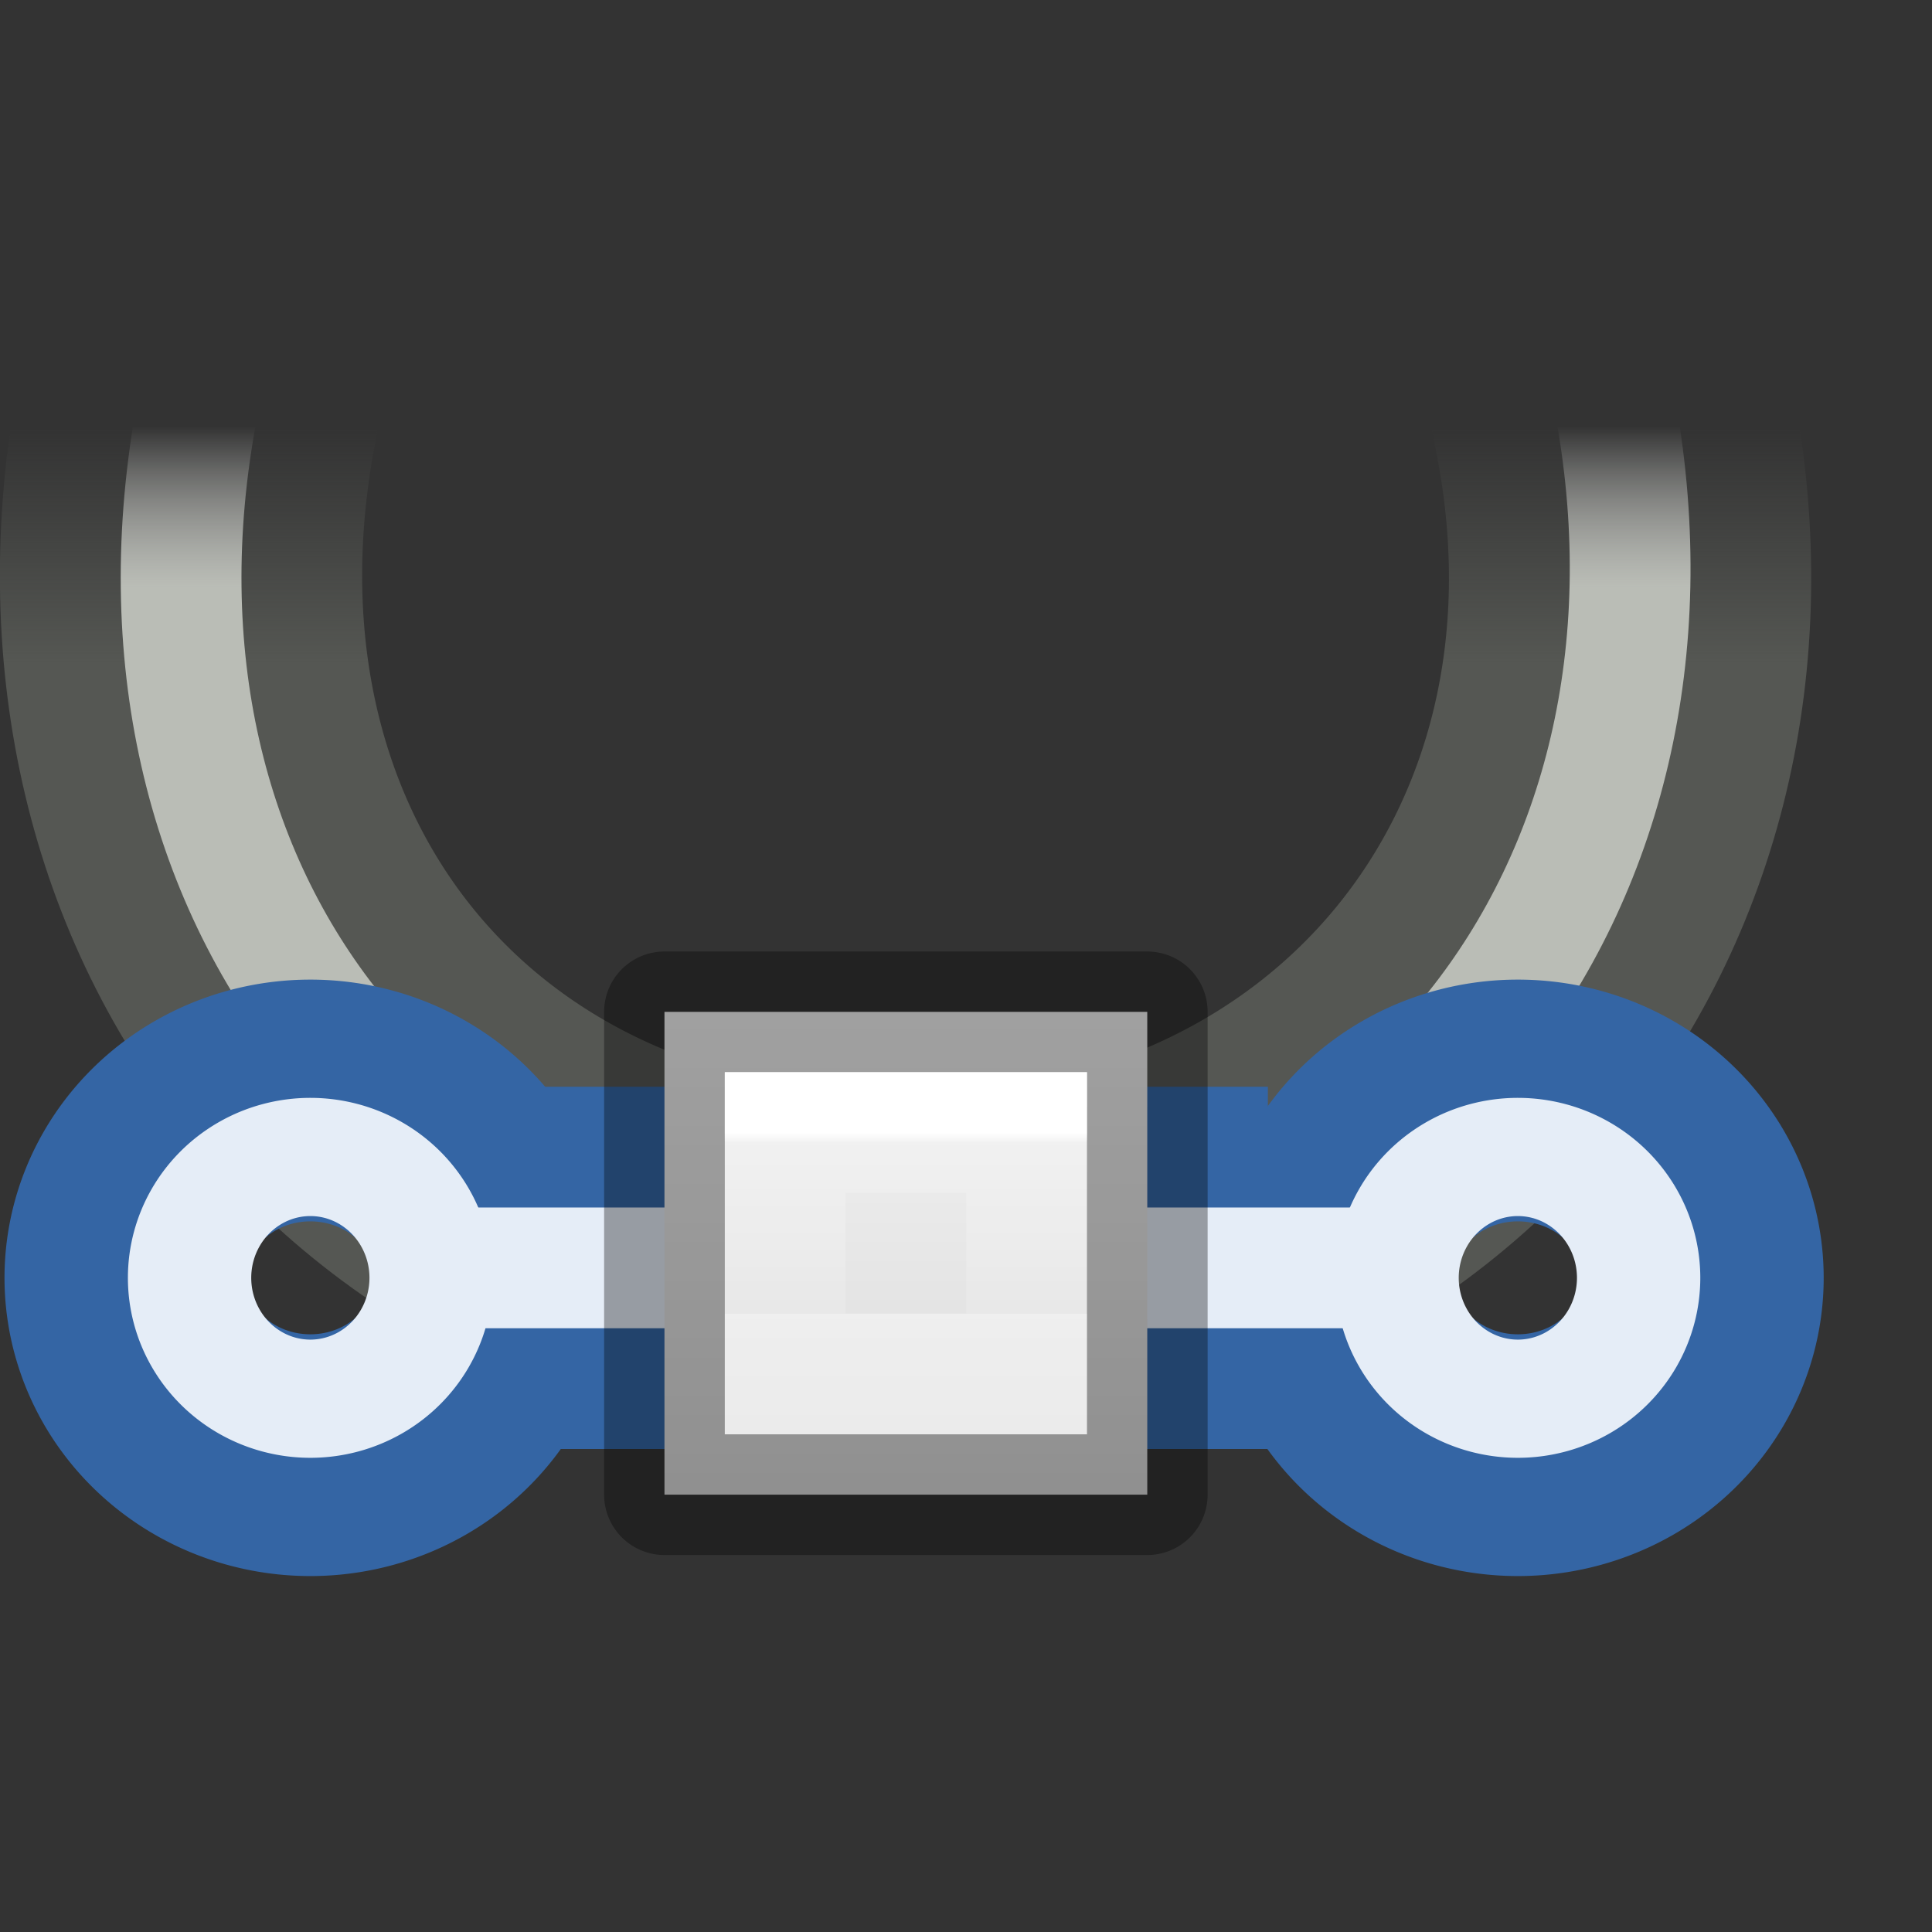 <svg height="16" width="16" xmlns="http://www.w3.org/2000/svg" xmlns:xlink="http://www.w3.org/1999/xlink"><rect width="100%" height="100%" fill="#333333" stroke="none"/><linearGradient id="a" gradientTransform="matrix(.933 0 0 .933 -21.1 49.835)" gradientUnits="userSpaceOnUse" x1="16.5" x2="16.5" y1="399.5" y2="405.5"><stop offset="0" stop-color="#f4f4f4"/><stop offset="1" stop-color="#dbdbdb"/></linearGradient><linearGradient id="b" gradientTransform="matrix(.254 0 0 .305 19.129 -.685)" gradientUnits="userSpaceOnUse" x1="-11.3" x2="-11.3" y1="428.3" y2="422.7"><stop offset="0" stop-opacity=".34"/><stop offset="1" stop-opacity=".247"/></linearGradient><linearGradient id="c" gradientTransform="matrix(.7 0 0 .7 -17.95 143.75)" gradientUnits="userSpaceOnUse" x1="12.5" x2="12.5" y1="400.5" y2="403.5"><stop offset="0" stop-color="#fff"/><stop offset=".056" stop-color="#fff" stop-opacity=".235"/><stop offset="1" stop-color="#fff" stop-opacity=".157"/><stop offset="1" stop-color="#fff" stop-opacity=".392"/></linearGradient><linearGradient id="d" gradientTransform="matrix(.662 0 0 .554 -220.776 -231.457)" gradientUnits="userSpaceOnUse" x1="336.386" x2="336.386" y1="426.564" y2="424.161"><stop offset="0" stop-color="#babdb6"/><stop offset="1" stop-color="#eeeeec" stop-opacity="0"/></linearGradient><linearGradient id="e" gradientTransform="matrix(.663 0 0 .538 -221.026 -224.644)" gradientUnits="userSpaceOnUse" x1="336.386" x2="336.386" y1="427.767" y2="424.161"><stop offset="0" stop-color="#555753"/><stop offset="1" stop-color="#555753" stop-opacity="0"/></linearGradient><path d="m13.375 3.5c.735 3.832-1.853 7.065-5.881 7.065-4.073 0-6.57-3.187-5.881-7.065" fill="none" stroke="url(#e)" stroke-linecap="square" stroke-width="3"/><path d="m13.382 3.396c.711 3.985-1.851 7.273-5.875 7.273-4.069 0-6.632-3.24-5.875-7.273" fill="none" stroke="url(#d)" stroke-linecap="square"/><g stroke="#3465a4" transform="translate(-334 -423)"><path d="m338.5 433.5h6" fill="#729fcf" fill-rule="evenodd" stroke-width="3"/><g fill="none" stroke-linecap="square" stroke-linejoin="round" stroke-width="3.115"><path d="m352.537 433.535a1.016 1.061 0 1 1 -2.033 0 1.016 1.061 0 1 1 2.033 0z" transform="matrix(.984 0 0 .943 .674 24.759)"/><path d="m352.537 433.535a1.016 1.061 0 1 1 -2.033 0 1.016 1.061 0 1 1 2.033 0z" transform="matrix(.984 0 0 .943 -9.326 24.759)"/></g></g><g stroke="#e5edf7" transform="translate(-334 -423)"><path d="m337.5 433.5h8" fill="#729fcf" fill-rule="evenodd"/><g fill="none" stroke-linecap="square" stroke-linejoin="round" stroke-width="1.038"><path d="m352.537 433.535a1.016 1.061 0 1 1 -2.033 0 1.016 1.061 0 1 1 2.033 0z" transform="matrix(.984 0 0 .943 .674 24.759)"/><path d="m352.537 433.535a1.016 1.061 0 1 1 -2.033 0 1.016 1.061 0 1 1 2.033 0z" transform="matrix(.984 0 0 .943 -9.326 24.759)"/></g></g><g stroke-width="1.4" transform="matrix(.714 0 0 .714 13.571 -293.428)"><path d="m-11.3 422.7h5.6v5.6h-5.6z" fill="url(#a)" stroke="url(#b)" stroke-linejoin="round"/><path d="m-9.9 424.1h2.8v2.8h-2.8z" fill="none" stroke="url(#c)"/></g></svg>